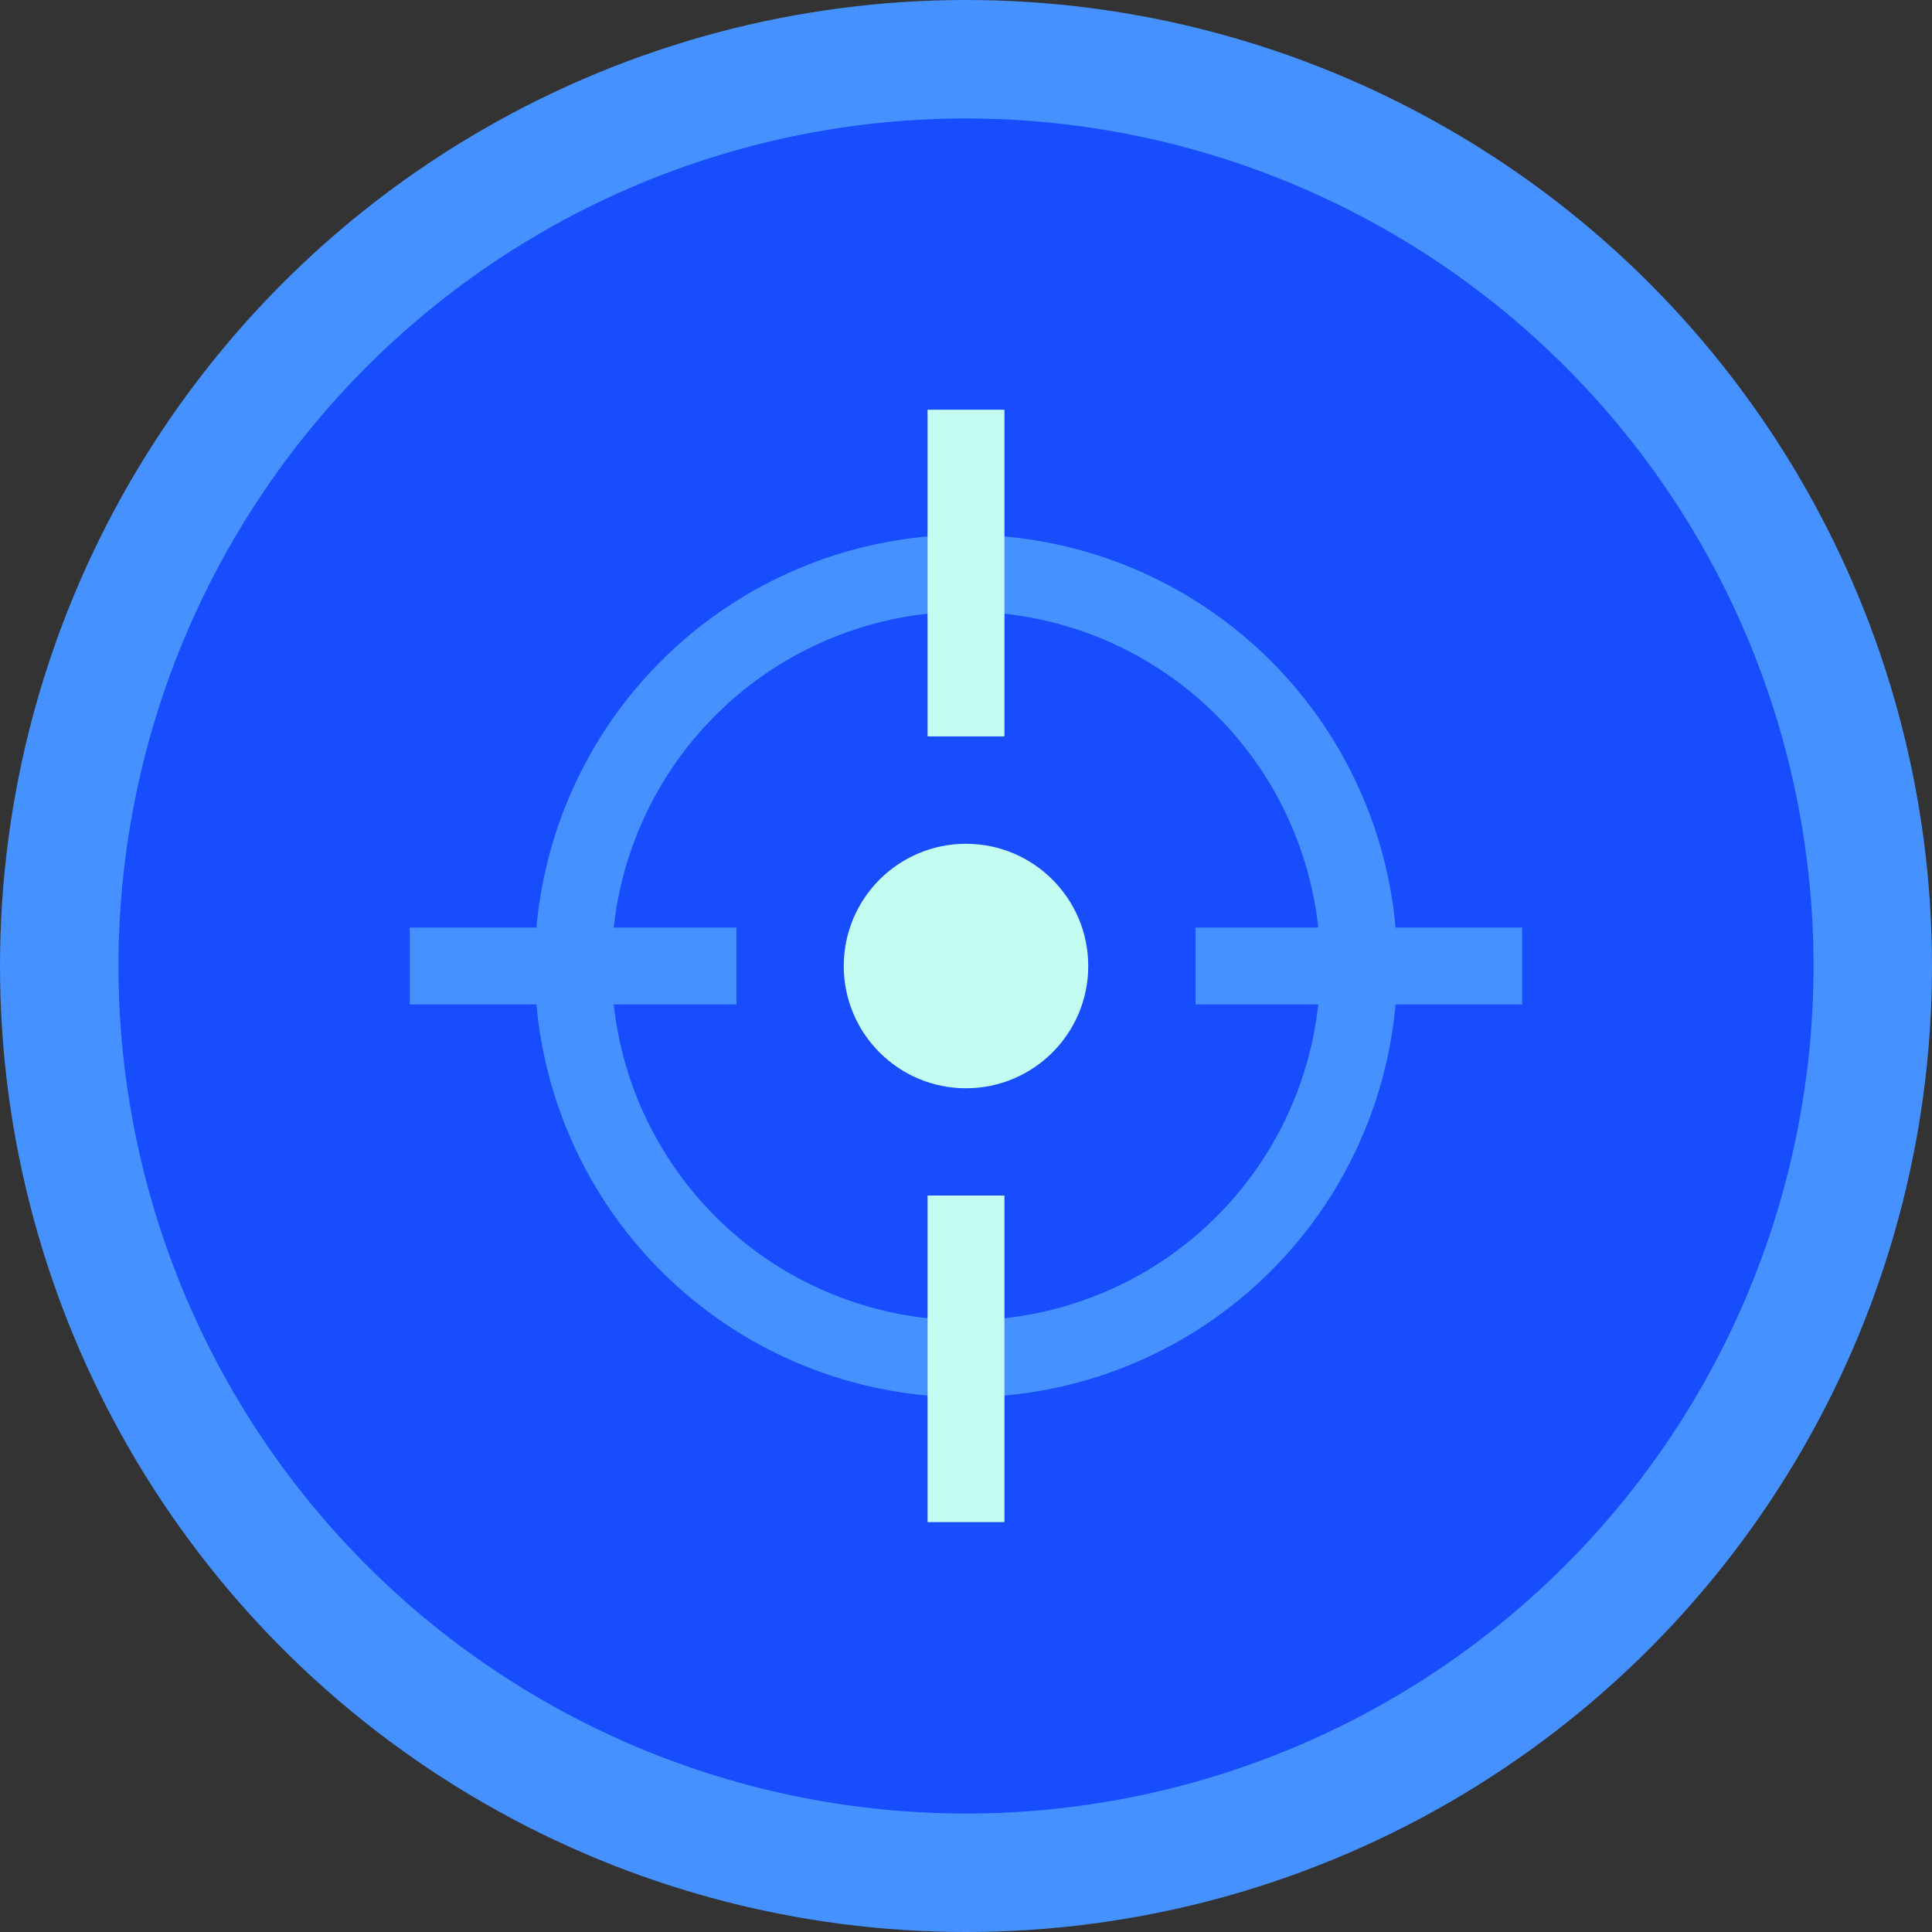 <svg xmlns="http://www.w3.org/2000/svg" width="74.696" height="74.696" viewBox="0 0 74.696 74.696"><rect x="0" y="0" width="74.696" height="74.696" fill="#333333" stroke="none"/><g transform="translate(-447.063 -825.222)"><g transform="translate(447.063 825.222)"><circle cx="37.348" cy="37.348" r="37.348" fill="#4591ff"/></g><g transform="translate(451.644 829.803)"><path d="M32.767,0A32.767,32.767,0,1,1,0,32.767,32.767,32.767,0,0,1,32.767,0Z" fill="#174dfd"/></g><g transform="translate(462.907 841.067)"><path d="M509.948,904.781a16.674,16.674,0,1,1,16.674-16.674A16.674,16.674,0,0,1,509.948,904.781Zm0-30.375a13.7,13.7,0,1,0,13.7,13.7,13.7,13.7,0,0,0-13.7-13.7Z" transform="translate(-488.444 -866.604)" fill="#4591ff"/><path d="M527.957,860.4h2.972v12.63h-2.972Z" transform="translate(-507.939 -860.404)" fill="#c3fdf2"/><path d="M527.957,929.774h2.972V942.4h-2.972Z" transform="translate(-507.939 -899.397)" fill="#c3fdf2"/><path d="M551.614,906.117h12.63v2.971h-12.63Z" transform="translate(-521.237 -886.099)" fill="#4591ff"/><path d="M482.244,906.117h12.63v2.971h-12.63Z" transform="translate(-482.244 -886.099)" fill="#4591ff"/><circle cx="4.726" cy="4.726" r="4.726" transform="translate(16.778 16.778)" fill="#c3fdf2"/></g></g></svg>